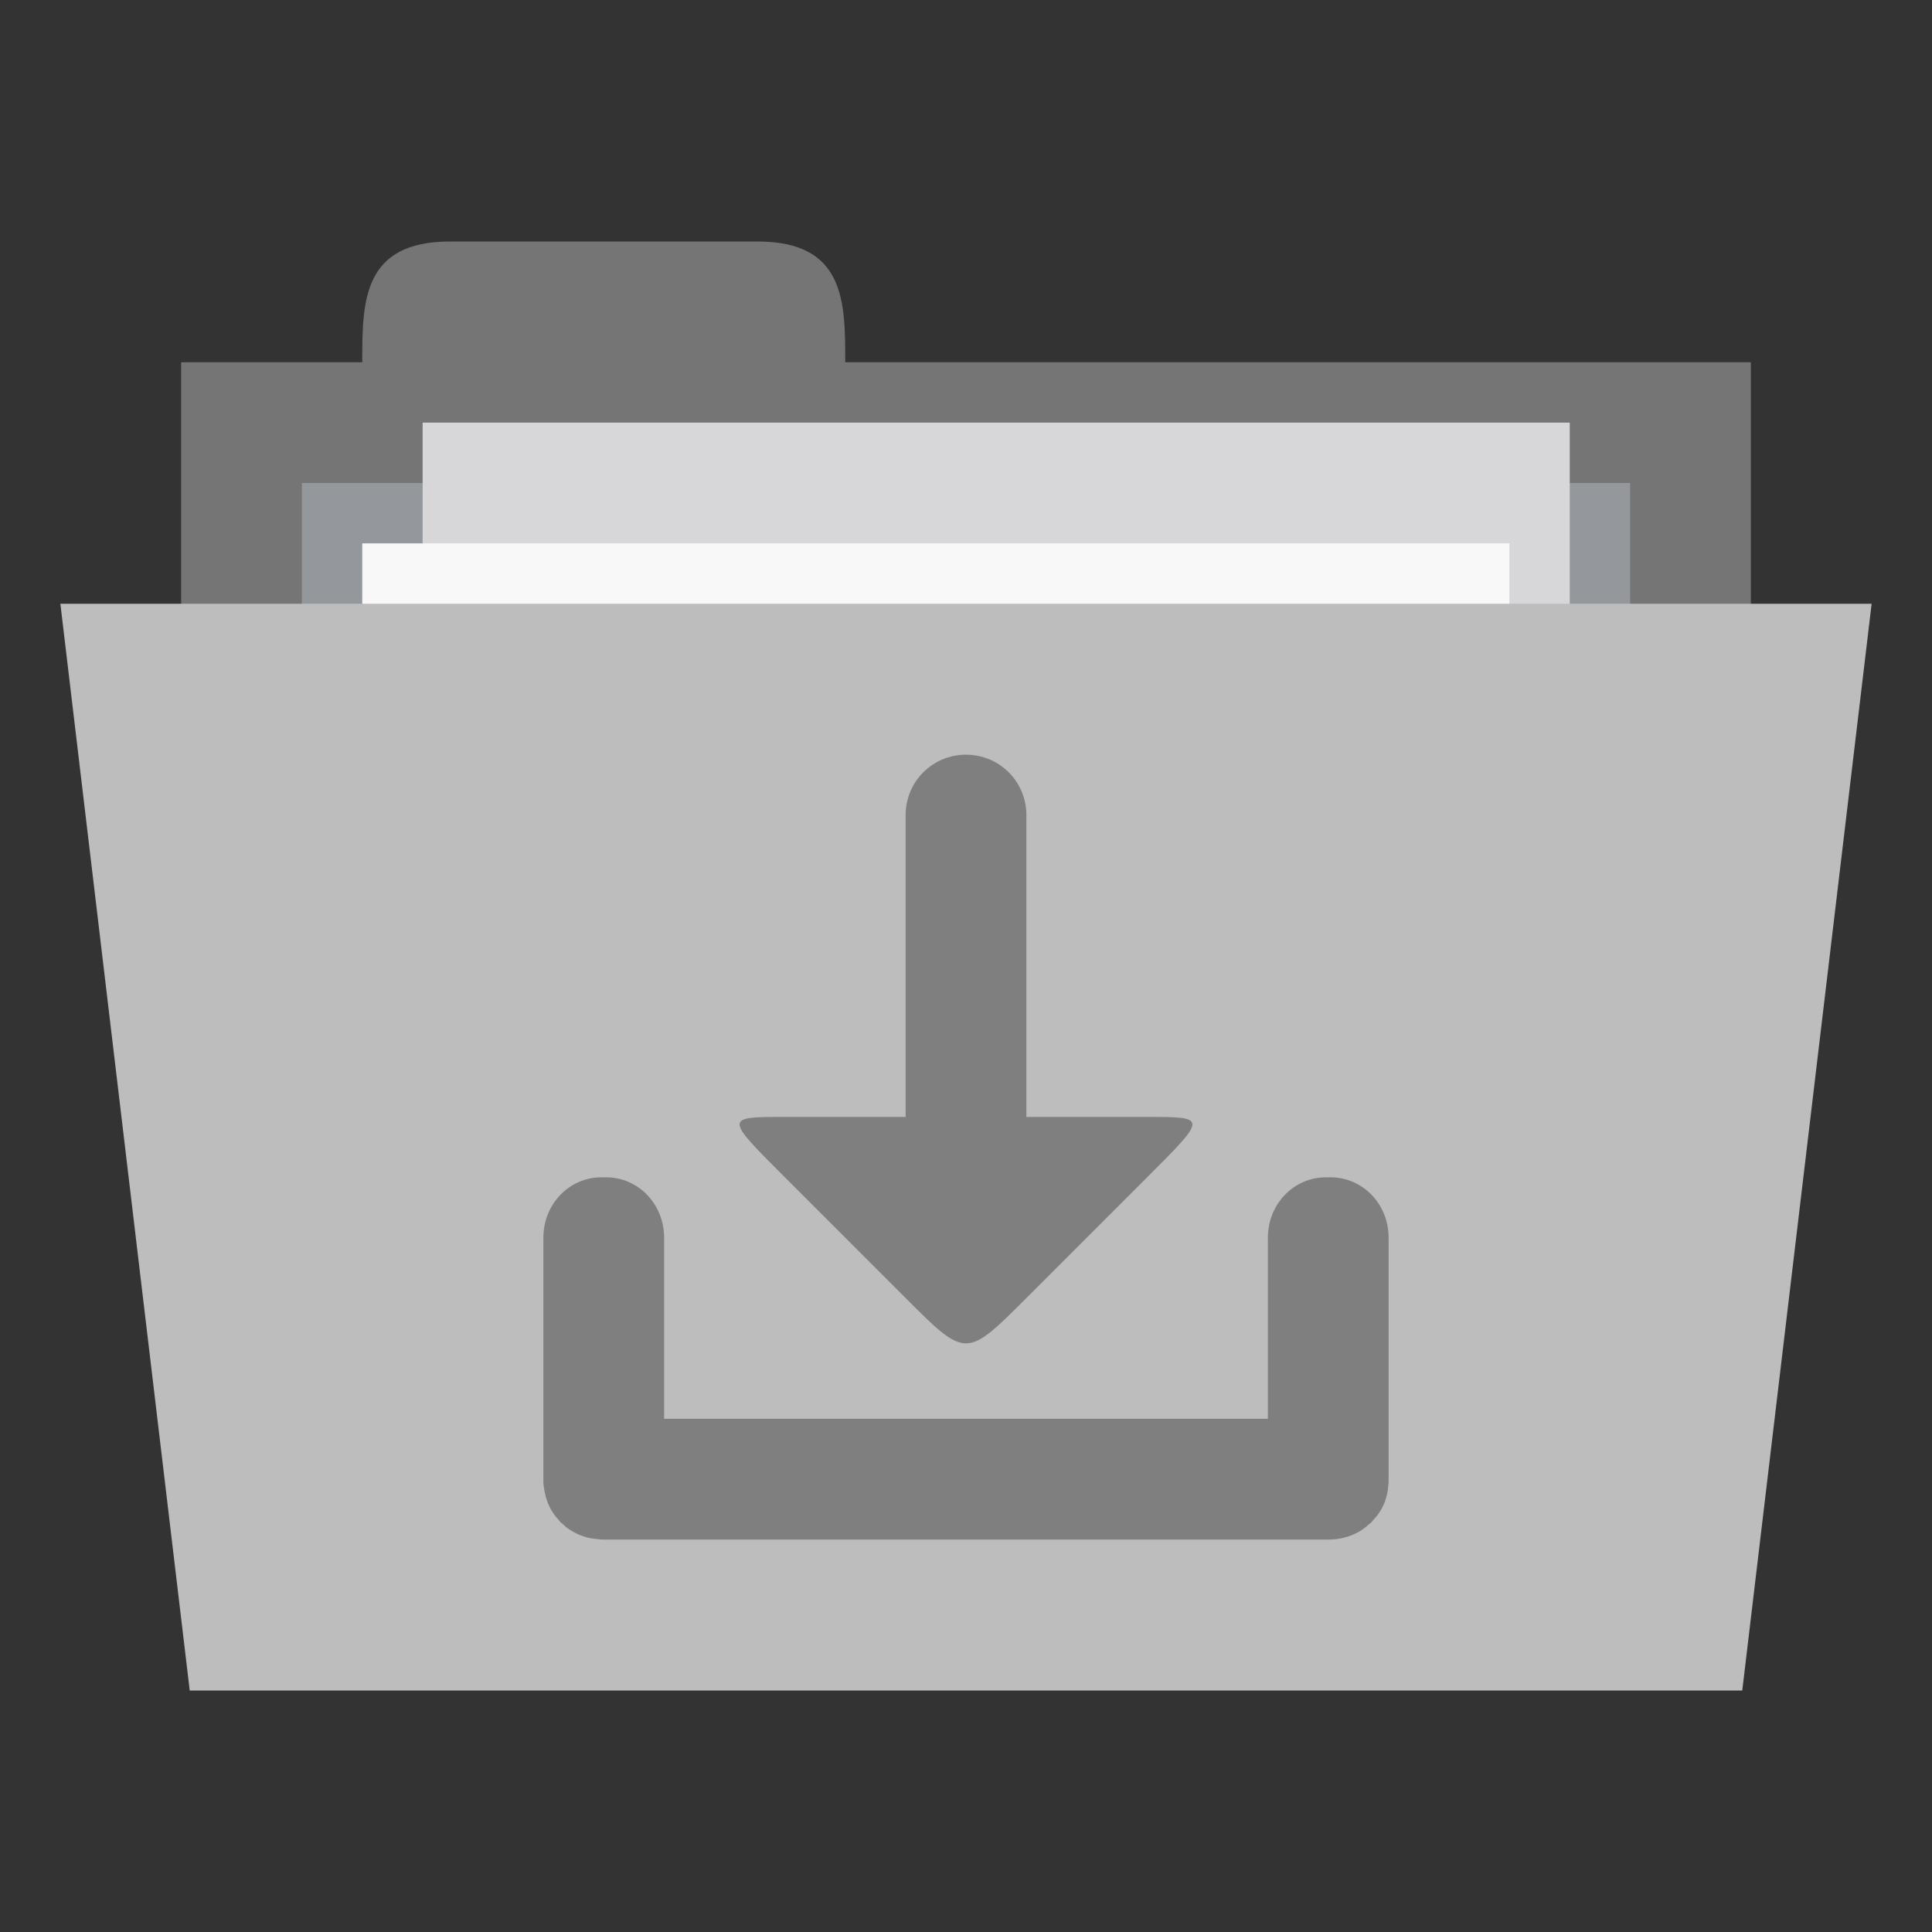 <?xml version="1.0" encoding="UTF-8" standalone="no"?>
<svg
   xmlns:dc="http://purl.org/dc/elements/1.1/"
   xmlns:cc="http://creativecommons.org/ns#"
   xmlns:rdf="http://www.w3.org/1999/02/22-rdf-syntax-ns#"
   xmlns:svg="http://www.w3.org/2000/svg"
   xmlns="http://www.w3.org/2000/svg"
   xmlns:sodipodi="http://sodipodi.sourceforge.net/DTD/sodipodi-0.dtd"
   xmlns:inkscape="http://www.inkscape.org/namespaces/inkscape"
   width="256"
   height="256"
   viewBox="0 0 204.8 204.8"
   version="1.1"
   id="svg3081"
   inkscape:version="0.48.5 r10040"
   sodipodi:docname="orange-folder-download.svg">
  <rect x="0" y="0" width="204.8" height="204.8" fill="#333333" stroke="none"/>
  <defs
     id="defs3100" />
  <sodipodi:namedview
     pagecolor="#ffffff"
     bordercolor="#666666"
     borderopacity="1"
     objecttolerance="10"
     gridtolerance="10"
     guidetolerance="10"
     inkscape:pageopacity="0"
     inkscape:pageshadow="2"
     inkscape:window-width="1280"
     inkscape:window-height="998"
     id="namedview3098"
     showgrid="false"
     inkscape:zoom="1.475"
     inkscape:cx="68.434074"
     inkscape:cy="144.72893"
     inkscape:window-x="0"
     inkscape:window-y="0"
     inkscape:window-maximized="1"
     inkscape:current-layer="svg3081" />
  <path
     id="path3084"
     d="m 19.2,38.4 166.4,0 0,64 -166.4,0 z m 0,0"
     style="fill:#757575;fill-opacity:1;fill-rule:nonzero;stroke:none"
     inkscape:connector-curvature="0" />
  <path
     id="path3086"
     d="m 38.4,38.4 c 0,-6.4 0,-12.8 9.306,-12.8 l 32.588,0 C 89.6,25.6 89.6,32 89.6,38.4 l 0,6.4 -51.2,0 z m 0,0"
     style="fill:#757575;fill-opacity:1;fill-rule:nonzero;stroke:none"
     inkscape:connector-curvature="0" />
  <path
     id="path3088"
     d="m 32,51.2 140.8,0 0,31.794 -140.8,0 z m 0,0"
     style="fill:#94979c;fill-opacity:1;fill-rule:nonzero;stroke:none"
     inkscape:connector-curvature="0" />
  <path
     id="path3090"
     d="m 44.8,44.8 121.6,0 0,83.2 -121.6,0 z m 0,0"
     style="fill:#d7d7d9;fill-opacity:1;fill-rule:nonzero;stroke:none"
     inkscape:connector-curvature="0" />
  <path
     id="path3092"
     d="m 38.4,57.6 121.6,0 0,83.2 -121.6,0 z m 0,0"
     style="fill:#f8f8f8;fill-opacity:1;fill-rule:nonzero;stroke:none"
     inkscape:connector-curvature="0" />
  <path
     id="path3094"
     d="m 6.4,64 192,0 -13.713,115.2 -164.575,0 z m 0,0"
     style="fill:#bdbdbd;fill-opacity:1;fill-rule:nonzero;stroke:none"
     inkscape:connector-curvature="0" />
  <path
     id="path3096"
     d="M 102.4,80 C 98.853,80 96,82.853 96,86.4 l 0,32 -12.8,0 c -6.4,0 -6.4,0 0,6.4 L 96,137.6 c 6.4,6.4 6.4,6.4 12.8,0 l 12.8,-12.8 c 6.4,-6.4 6.4,-6.4 0,-6.4 l -12.8,0 0,-32 c 0,-3.547 -2.853,-6.4 -6.4,-6.4 z m -38.65,44.8 c -3.419,0 -6.15,2.853 -6.15,6.4 l 0,25.9 c 0,0.184 0.034,0.369 0.05,0.55 0.025,0.184 0.062,0.369 0.1,0.55 0.216,1.141 0.722,2.125 1.5,2.95 0.056,0.062 0.094,0.141 0.15,0.2 0.075,0.075 0.169,0.128 0.25,0.2 0.212,0.2 0.412,0.384 0.65,0.55 0.031,0.019 0.069,0.031 0.1,0.05 0.634,0.428 1.381,0.738 2.15,0.9 0.259,0.056 0.531,0.075 0.8,0.1 0.141,0.009 0.256,0.05 0.4,0.05 0.084,0.003 0.166,0 0.25,0 l 76.8,0 c 0.5,0 0.984,-0.047 1.45,-0.15 0.769,-0.163 1.516,-0.472 2.15,-0.9 0.269,-0.175 0.512,-0.391 0.75,-0.6 0.062,-0.059 0.141,-0.091 0.2,-0.15 0.078,-0.075 0.125,-0.172 0.2,-0.25 0.188,-0.212 0.391,-0.412 0.55,-0.65 0.588,-0.831 0.953,-1.794 1.05,-2.85 0.022,-0.181 0.041,-0.366 0.05,-0.55 l 0,-25.9 c 0,-3.547 -2.731,-6.4 -6.15,-6.4 l -0.5,0 c -3.419,0 -6.15,2.853 -6.15,6.4 l 0,19.2 -64,0 0,-19.2 c 0,-3.547 -2.731,-6.4 -6.15,-6.4 z m 0,0"
     style="fill:#7f7f7f;fill-opacity:1;fill-rule:nonzero;stroke:none;opacity:1.0"
     inkscape:connector-curvature="0" />
</svg>
